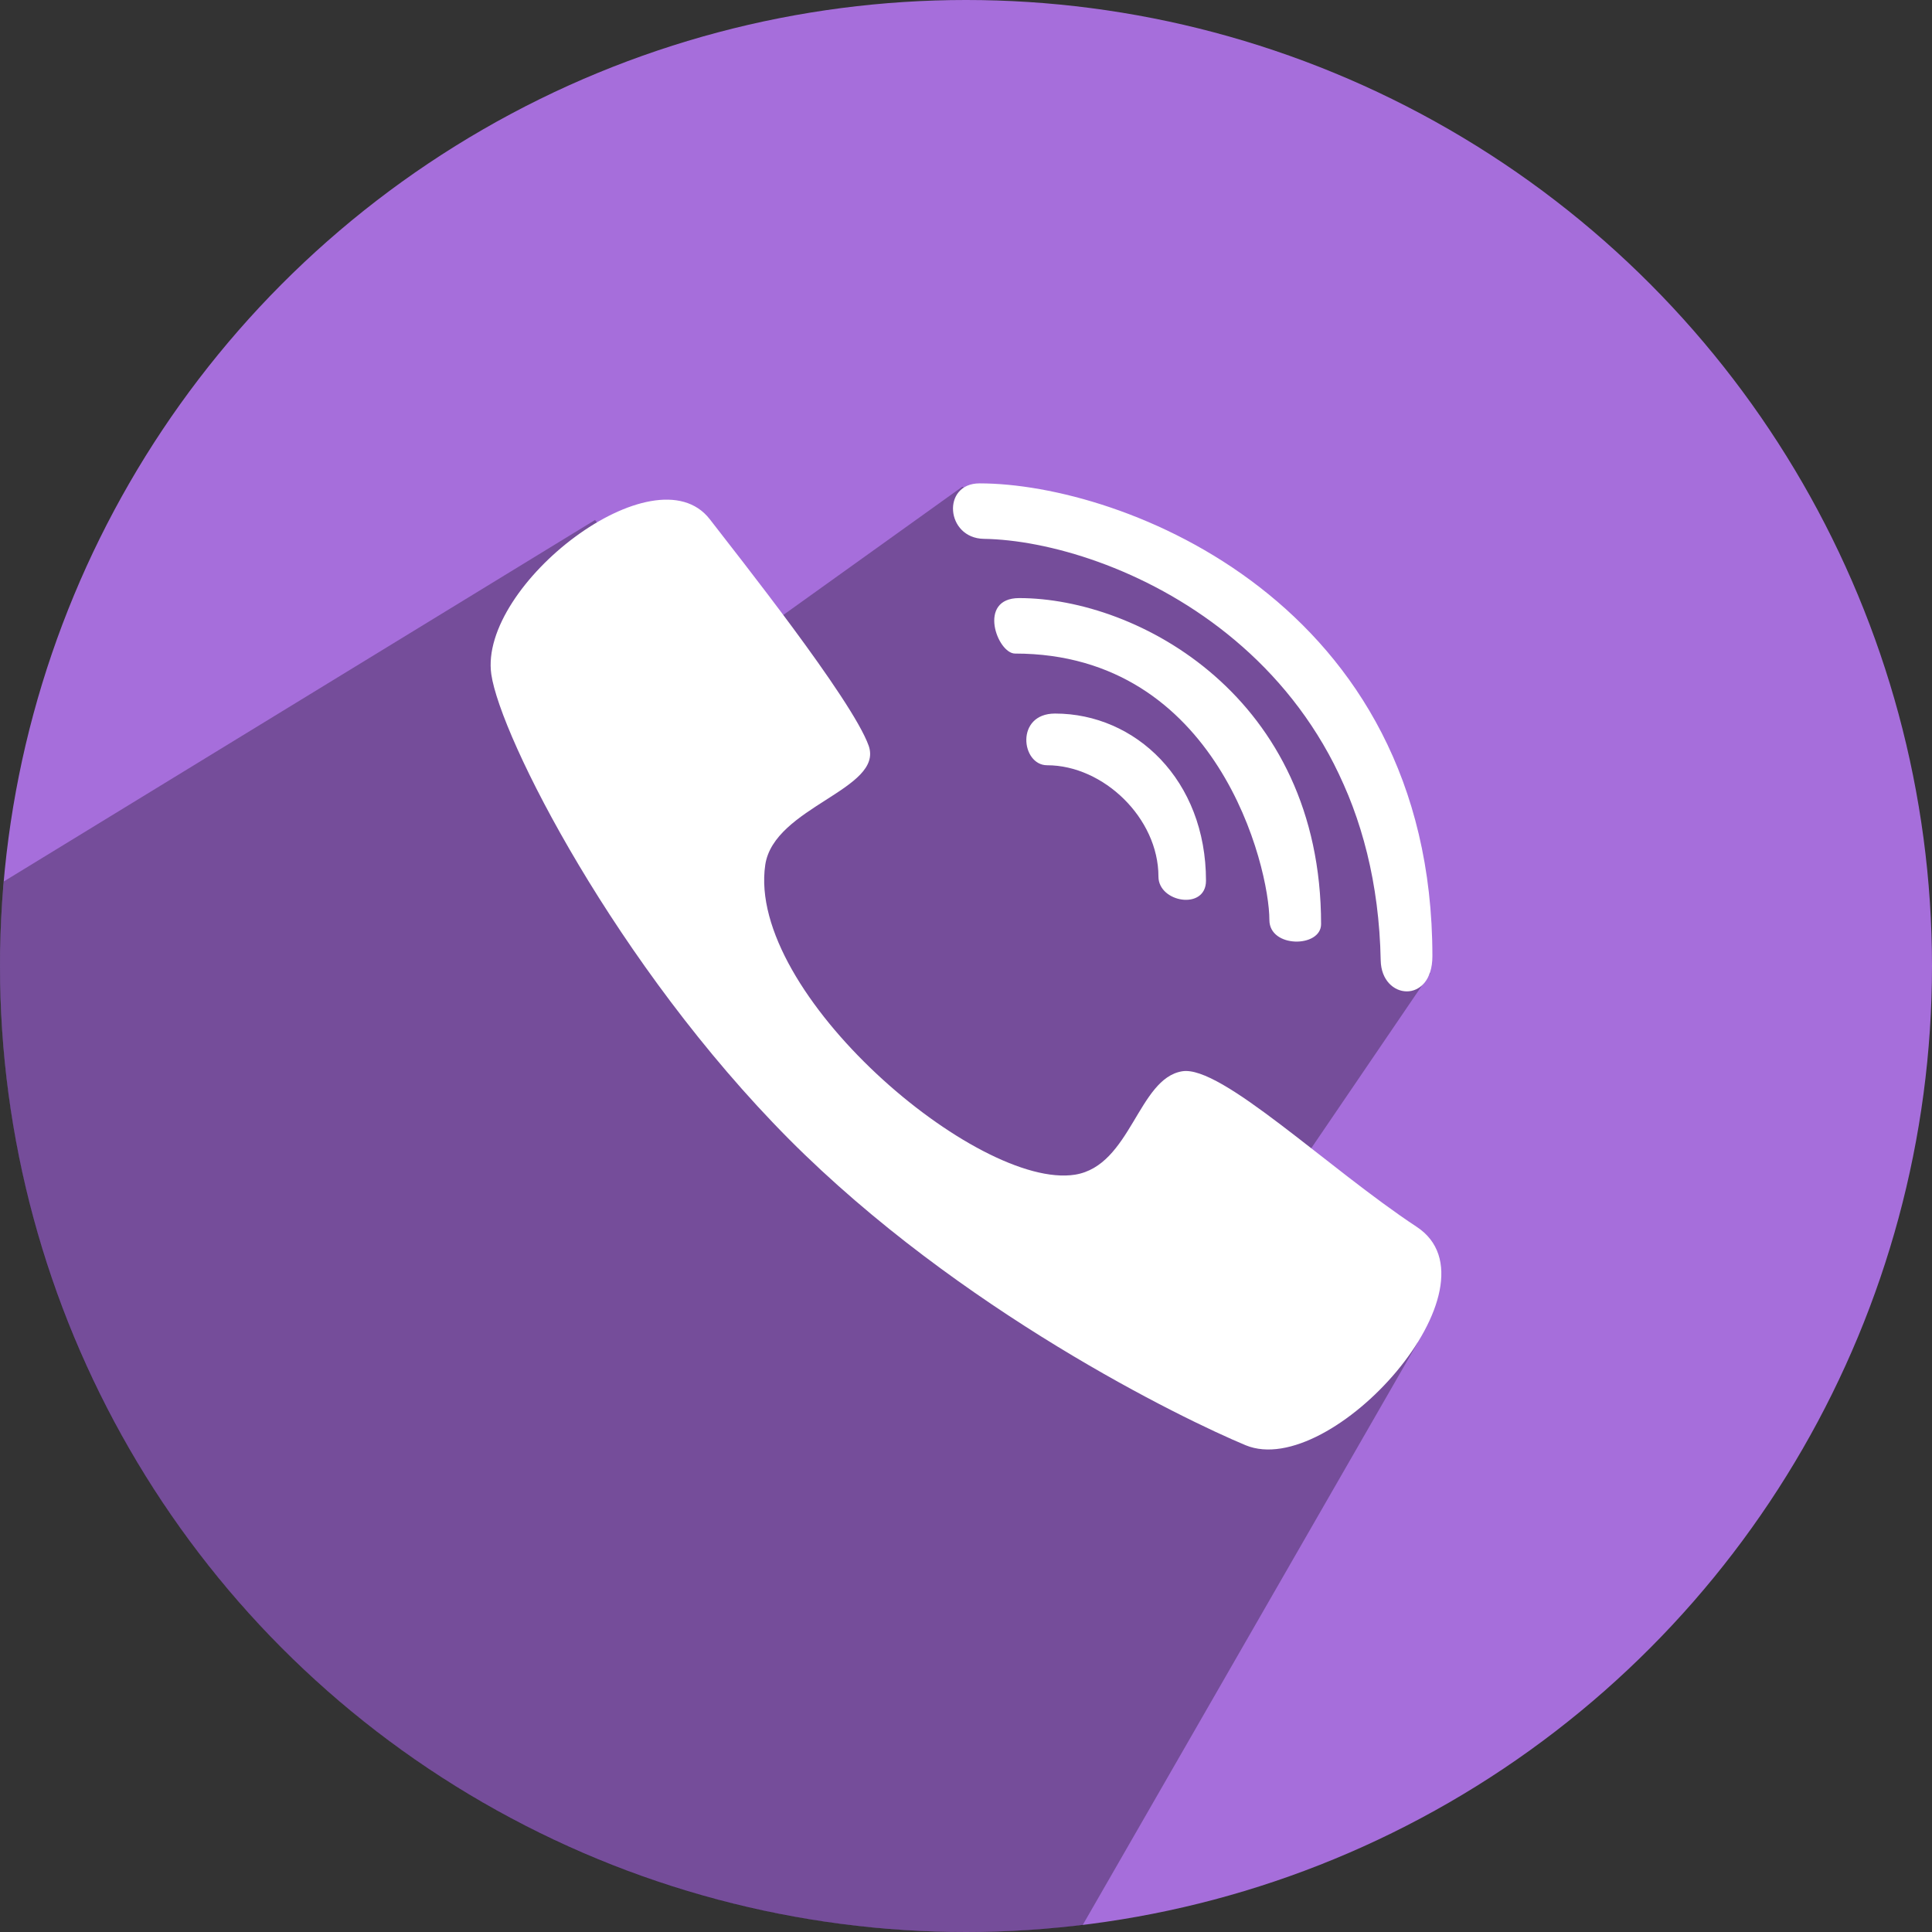 <?xml version="1.0" encoding="utf-8"?>
<!-- Generator: Adobe Illustrator 19.2.0, SVG Export Plug-In . SVG Version: 6.00 Build 0)  -->
<svg version="1.1" id="Layer_1" xmlns="http://www.w3.org/2000/svg" xmlns:xlink="http://www.w3.org/1999/xlink" x="0px" y="0px"
	 viewBox="0 0 512 512" style="enable-background:new 0 0 512 512;" xml:space="preserve">
<rect x="0" y="0" width="512" height="512" fill="#333333" stroke="none"/>
<style type="text/css">
	.st0{fill:#A66EDB;}
	.st1{opacity:0.3;enable-background:new    ;}
	.st2{fill:#FFFFFF;}
</style>
<g>
	<circle class="st0" cx="256" cy="256" r="256"/>
	<path class="st1" d="M286.9,510.2c-10.1,1.2-20.4,1.8-30.9,1.8C114.6,512,0,397.4,0,256c0-7.6,0.3-15,1-22.4l156.7-95.8L188,177
		l67-48l81,35l43,94l-49,72l45.7,25.8L286.9,510.2z"/>
	<path class="st2" d="M270.1,158.5c-11.2,0-5.8,14.7-1.1,14.7c53.8,0,67.4,56.7,67.4,70.6c0,7.5,13.7,7.4,13.7,1.1
		C350.1,184.7,301.6,158.5,270.1,158.5z M260.7,142.8c-10.1-0.2-11.2-14.7-1.1-14.7c37.8,0,120,31.5,120,125.3
		c0,12.8-13.5,11.7-13.7,1.1C364.3,172.3,294.2,143.3,260.7,142.8z M279.6,189.1c-10.6,0-9,13.7-2.1,13.7c14.9,0,29.5,14,29.5,29.5
		c0,6.9,12.6,9,12.6,1.1C319.6,206.7,300.9,189.1,279.6,189.1z M313.3,283.9c-11.7,1.9-13.6,25-28.4,27.4
		c-25.8,4.1-87.1-48-82.1-82.1c2.3-15.4,31.5-20,27.4-31.6c-4.4-12.3-35.1-50.9-42.1-60c-14.5-18.7-61.3,17.4-57.9,41.1
		c2.4,16.6,33.1,77.1,78.9,123.2c45.2,45.4,104.2,74.1,121,81.1c22.7,9.4,69-42.4,45.3-57.9C351.9,309.6,323.6,282.2,313.3,283.9z"
		/>
</g>
</svg>
